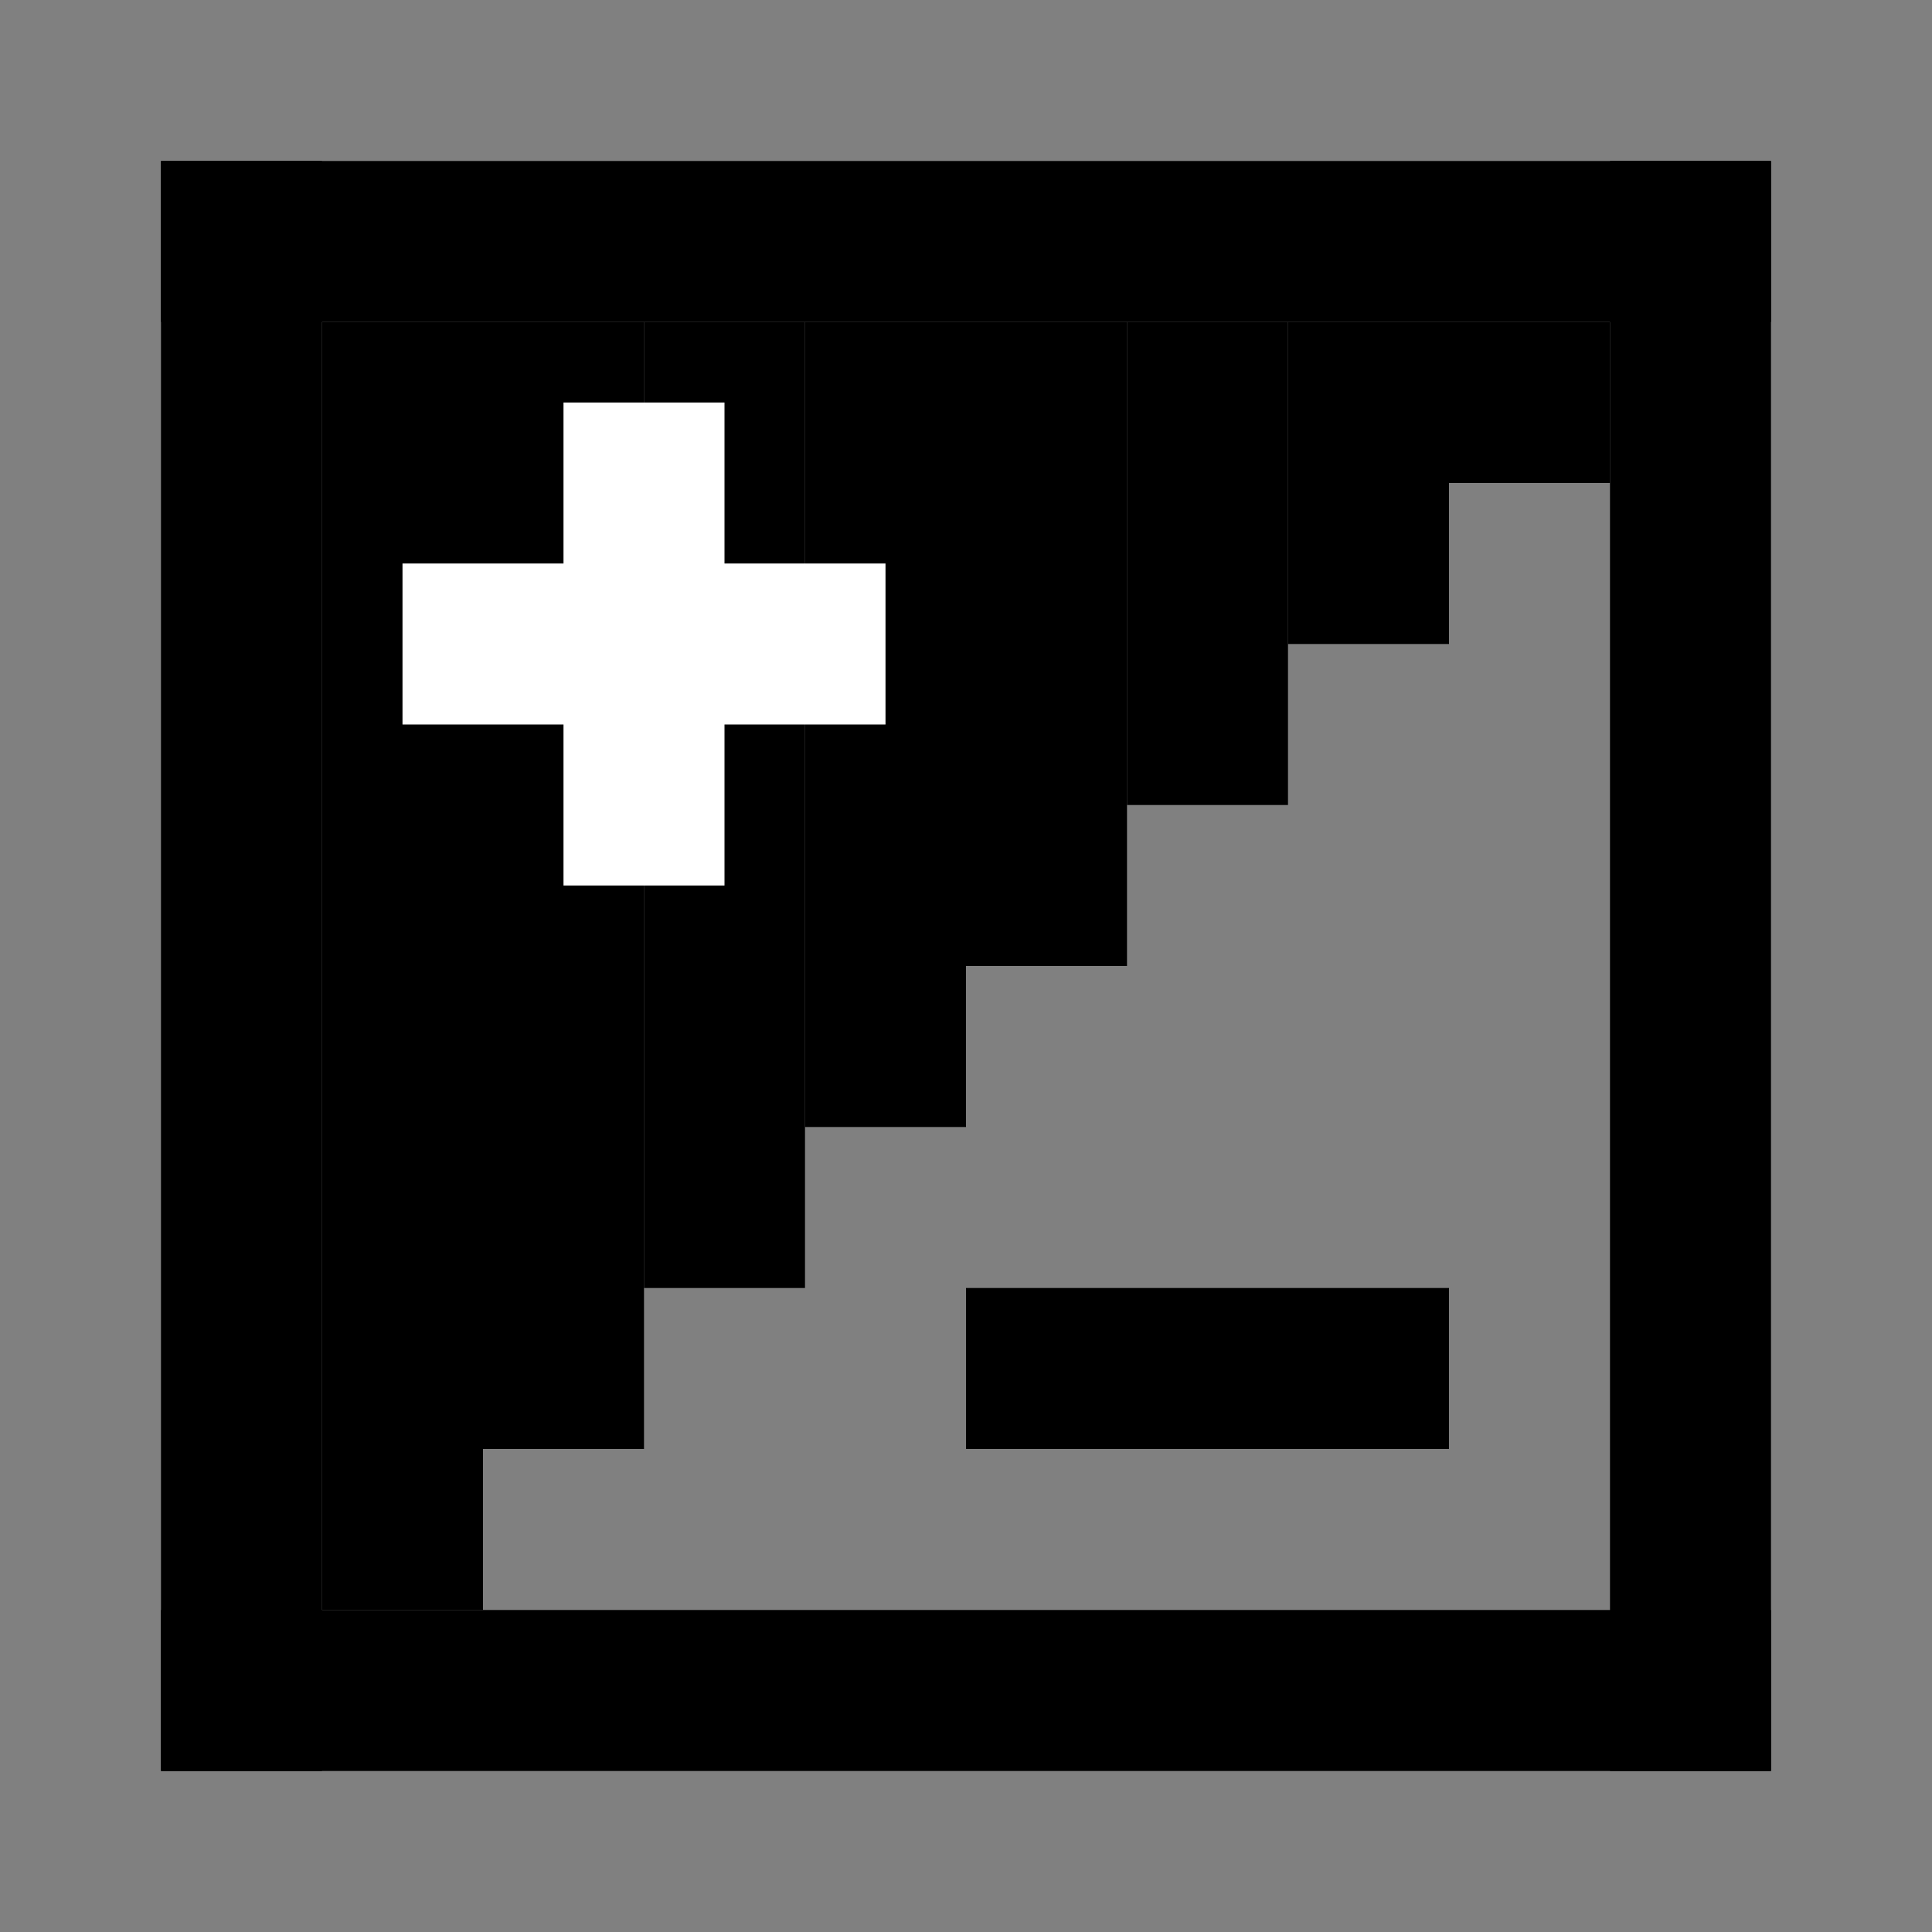 <svg width="24" height="24" viewBox="0 0 24 24" fill="none" xmlns="http://www.w3.org/2000/svg">
<rect x="0" y="0" width="24" height="24" fill="#808080" stroke="none"/>
<rect x="2" y="2" width="20" height="2" fill="black"/>
<rect x="2" y="2" width="2" height="20" fill="black"/>
<rect x="20" y="2" width="2" height="20" fill="black"/>
<rect x="2" y="20" width="20" height="2" fill="black"/>
<rect x="18" y="4" width="2" height="2" fill="black"/>
<rect x="16" y="4" width="2" height="4" fill="black"/>
<rect x="14" y="4" width="2" height="6" fill="black"/>
<rect x="12" y="4" width="2" height="8" fill="black"/>
<rect x="10" y="4" width="2" height="10" fill="black"/>
<rect x="8" y="4" width="2" height="12" fill="black"/>
<rect x="6" y="4" width="2" height="14" fill="black"/>
<rect x="4" y="4" width="2" height="16" fill="black"/>
<rect x="12" y="16" width="6" height="2" fill="black"/>
<rect x="5" y="7" width="6" height="2" fill="white"/>
<rect x="7" y="11" width="6" height="2" transform="rotate(-90 7 11)" fill="white"/>
</svg>
